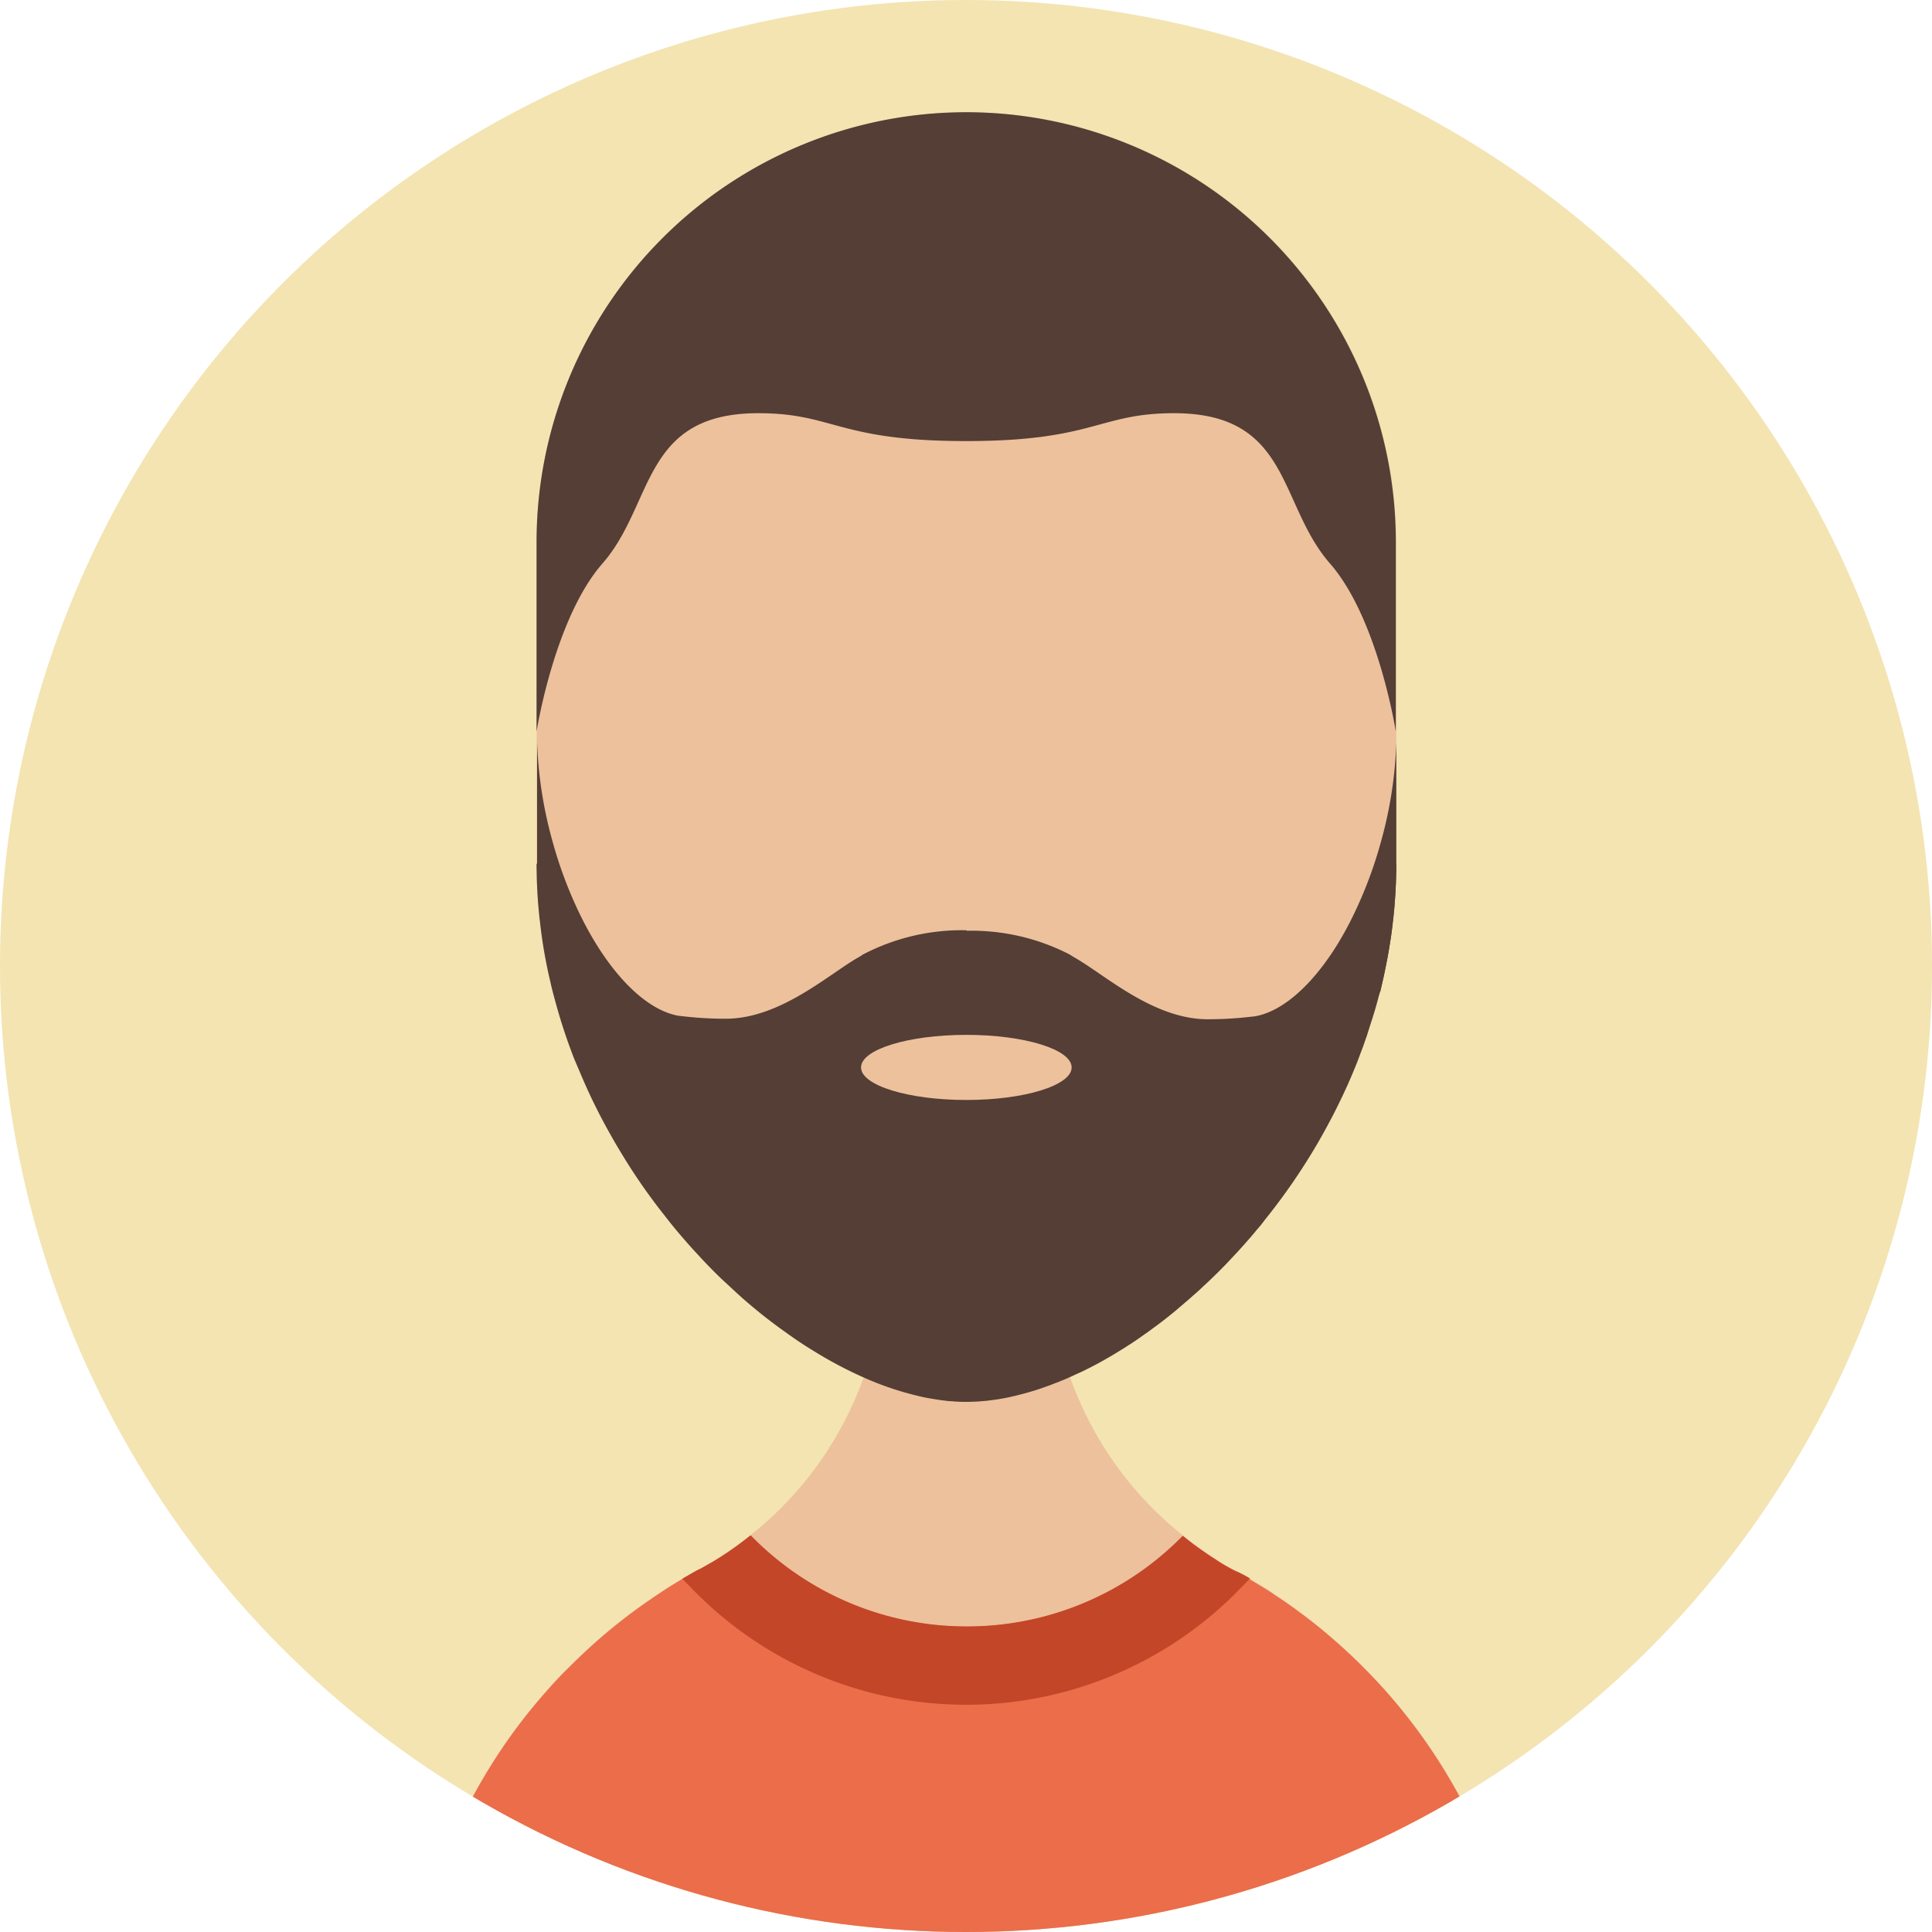 <svg id="man" xmlns="http://www.w3.org/2000/svg" xmlns:xlink="http://www.w3.org/1999/xlink" viewBox="0 0 51.148 51.148">
  <defs>
    <style>
      .cls-1 {
        fill: #f3e4b2;
      }

      .cls-2 {
        clip-path: url(#clip-path);
      }

      .cls-3 {
        fill: #ecc19c;
      }

      .cls-4 {
        fill: #eb6d4a;
      }

      .cls-5 {
        fill: #543e36;
      }

      .cls-6 {
        fill: #c34628;
      }
    </style>
    <clipPath id="clip-path">
      <circle id="Ellipse_34" data-name="Ellipse 34" cx="25.574" cy="25.574" r="25.574"/>
    </clipPath>
  </defs>
  <g id="Group_10" data-name="Group 10">
    <circle id="Ellipse_33" data-name="Ellipse 33" class="cls-1" cx="25.574" cy="25.574" r="25.574" transform="translate(0 0)"/>
    <g id="Group_2" data-name="Group 2" class="cls-2" transform="translate(0 0)">
      <path id="Path_110" data-name="Path 110" class="cls-3" d="M75.012,22.307v8.5c0,.123,0,.246-.006.369,0,.1-.005.2-.011.3s-.008.179-.017.268c0,.064-.008.129-.014.193,0,.039-.006.075-.011.115-.005.07-.011.142-.022.212-.011.134-.028.266-.048.4,0,.034-.008.067-.014.1-.008.067-.02.134-.031.2v.008c-.017.1-.033.193-.05.291-.025.134-.05.268-.078.4,0,.006,0,.011-.005.017a.454.454,0,0,1-.011.059c0,.006,0,.011-.006.017-.014.073-.031.142-.048.212a.544.544,0,0,1-.022.092c-.008.05-.023.1-.033.151-.008.028-.014.059-.025.086s-.014.051-.02.073c-.059.229-.126.453-.2.676-.034.106-.067.21-.1.316,0,.011-.008.022-.011.033l-.1.285c-.011.028-.022.056-.033.086-.034.089-.067.179-.1.268-.042.109-.087.215-.131.322s-.081.19-.123.285c-.005.017-.014.031-.02.048-.048.1-.092.2-.14.3s-.1.207-.151.31c-.1.2-.21.408-.319.606l-.151.268a16.452,16.452,0,0,1-1.428,2.079q-.1.138-.218.268c-.1.126-.21.249-.316.369s-.19.212-.288.316q-.4.432-.822.819c-.056.056-.114.106-.173.159-.1.086-.19.17-.288.251-.075.067-.154.131-.232.2-.2.165-.4.324-.606.472-.084.064-.17.126-.257.185-.14.1-.282.2-.425.288-.078.053-.159.1-.24.151-.285.176-.573.338-.858.478-.07.036-.14.07-.21.1s-.142.067-.218.1q-.138.063-.277.117a.9.9,0,0,1-.109.042c-.109.045-.221.086-.33.123-.137.051-.277.092-.413.131-.1.028-.193.053-.288.075a.039.039,0,0,1-.02.006c-.1.023-.19.045-.285.062a.733.733,0,0,1-.075.014c-.078.014-.157.028-.235.036a3.345,3.345,0,0,1-.335.036.772.772,0,0,1-.114.008c-.089.005-.179.008-.266.008h-.008c-.086,0-.173,0-.26-.008a.6.6,0,0,1-.1-.008c-.078,0-.159-.011-.243-.022a.322.322,0,0,1-.053-.006c-.1-.014-.207-.031-.313-.05-.089-.014-.179-.034-.271-.056a8.054,8.054,0,0,1-1.467-.494,10.738,10.738,0,0,1-1.283-.676c-.215-.131-.43-.271-.643-.419-.106-.076-.212-.151-.319-.229q-.5-.365-.987-.794c-.089-.081-.179-.162-.268-.246s-.179-.165-.266-.246q-.327-.314-.637-.654-.122-.13-.243-.268c-.223-.251-.441-.511-.648-.783-.081-.1-.157-.2-.232-.3q-.424-.562-.8-1.171c-.067-.109-.134-.22-.2-.33-.078-.131-.154-.266-.229-.4a15.24,15.24,0,0,1-.76-1.565c-.034-.078-.067-.157-.1-.235-.045-.1-.084-.2-.12-.3q-.084-.222-.159-.444c-.05-.148-.1-.3-.145-.45s-.086-.291-.126-.439-.087-.316-.123-.478c0-.017-.008-.034-.011-.051q-.08-.335-.142-.679c-.056-.3-.1-.609-.134-.92-.014-.1-.023-.2-.031-.293s-.02-.2-.025-.307c-.014-.187-.022-.378-.028-.568,0-.123-.006-.246-.006-.369v-8.5a11.379,11.379,0,0,1,11.37-11.378h.011a11.5,11.5,0,0,1,2.521.279,11.383,11.383,0,0,1,8.854,11C75.012,22.24,75.012,22.274,75.012,22.307Z" transform="translate(-38.048 -7.958)"/>
    </g>
    <g id="Group_3" data-name="Group 3" class="cls-2" transform="translate(0 0)">
      <path id="Path_111" data-name="Path 111" class="cls-3" d="M69.227,143.765v0H39.575v0a14.75,14.75,0,0,1,.791-4.788q.138-.407.3-.8v0c.106-.266.223-.525.346-.782a14.654,14.654,0,0,1,1.806-2.879c.179-.221.36-.436.548-.643.092-.106.19-.209.288-.313s.2-.2.3-.3a14.727,14.727,0,0,1,1.6-1.381c.282-.21.567-.405.864-.6s.6-.366.906-.534a.018.018,0,0,1,.011-.005c.12-.064.238-.134.355-.207a8.848,8.848,0,0,0,1-.7,9.347,9.347,0,0,0,3.538-7.337l2.16.011,2.222.011a9.339,9.339,0,0,0,3.513,7.317,7.593,7.593,0,0,0,.62.459c.023.017.042.03.064.045.1.067.2.134.307.2s.232.14.349.2a.138.138,0,0,1,.05.025c.246.137.489.279.727.428.115.07.229.142.341.223.232.148.458.31.679.478a0,0,0,0,0,0,0h0c.282.21.556.433.825.663s.525.469.774.718A14.748,14.748,0,0,1,69.227,143.765Z" transform="translate(-28.817 -89.193)"/>
    </g>
    <g id="Group_4" data-name="Group 4" class="cls-2" transform="translate(0 0)">
      <path id="Path_112" data-name="Path 112" class="cls-4" d="M69.224,163.4H39.572a14.749,14.749,0,0,1,.791-4.788q.138-.407.3-.8v0c.106-.266.224-.525.347-.783a14.658,14.658,0,0,1,1.806-2.879c.179-.221.361-.436.548-.643.092-.106.19-.21.288-.313s.2-.2.3-.3a14.722,14.722,0,0,1,1.6-1.381c.282-.21.567-.405.864-.6.154-.1.307-.193.464-.285s.294-.171.442-.252a.009.009,0,0,1,.011,0v0c.12-.067.238-.134.355-.2a8.637,8.637,0,0,0,1-.7l.006.006a7.968,7.968,0,0,0,5.7,2.407h.023a7.984,7.984,0,0,0,5.713-2.4l0,0a7.515,7.515,0,0,0,.618.461c.022.017.042.03.064.045.1.067.2.131.307.2s.232.137.349.2a.279.279,0,0,1,.05.025c.131.073.266.148.394.226.112.067.224.134.333.2s.229.142.341.223c.232.148.458.31.679.478h.006c.282.212.559.433.825.665s.525.47.774.719A14.75,14.75,0,0,1,69.224,163.4Z" transform="translate(-28.814 -108.826)"/>
    </g>
    <g id="Group_5" data-name="Group 5" class="cls-2" transform="translate(0 0)">
      <path id="Path_113" data-name="Path 113" class="cls-5" d="M75.012,84.05c0,.123,0,.246-.006.369,0,.1-.005.2-.011.3s-.008.179-.017.268c0,.064-.008.129-.014.193,0,.039-.006.075-.011.115-.005.07-.011.142-.022.212-.014.134-.028.268-.048.4,0,.034-.008.067-.014.1-.008.067-.02.134-.031.2-.014.1-.033.2-.05.3-.022.117-.045.232-.07.346a.535.535,0,0,1-.014.07c0,.019-.008.039-.011.059s0,.011-.006.017a.147.147,0,0,1-.005.036c-.014.059-.025.117-.042.176a.545.545,0,0,1-.022.092,1.662,1.662,0,0,1-.042.162.35.35,0,0,1-.017.075c-.006.025-.014.051-.02.073-.059.229-.126.453-.2.676-.034.106-.067.21-.1.316,0,.011-.008.022-.011.033l-.1.285c-.011.028-.022.056-.033.086-.034.089-.067.179-.1.268-.042.109-.087.215-.131.322s-.081.19-.123.285c-.005.017-.014.031-.02.048-.048.1-.092.2-.14.3s-.1.207-.151.31c-.1.2-.21.408-.319.606l-.151.268A16.45,16.45,0,0,1,71.53,93.5q-.1.138-.218.268c-.1.126-.21.249-.316.369s-.19.212-.288.316q-.4.432-.822.819c-.056.056-.114.106-.173.159-.1.086-.19.17-.288.251-.075.067-.154.131-.232.2-.2.165-.4.324-.606.472-.084.064-.17.126-.257.185-.14.1-.282.2-.425.288-.078.053-.159.1-.24.151-.285.176-.573.338-.858.478-.07.036-.14.07-.21.1s-.142.067-.218.1q-.138.063-.277.117a.9.9,0,0,1-.109.042c-.109.045-.221.086-.33.123-.137.051-.277.092-.413.131-.1.028-.193.053-.288.075a.039.039,0,0,1-.02.006c-.1.023-.19.045-.285.062a.727.727,0,0,1-.075.014c-.078.014-.157.028-.235.036a3.344,3.344,0,0,1-.335.036.771.771,0,0,1-.114.008c-.089.005-.179.008-.266.008h-.008c-.086,0-.173,0-.26-.008a.6.6,0,0,1-.1-.008c-.078,0-.159-.011-.243-.022a.323.323,0,0,1-.053-.006c-.1-.014-.207-.031-.313-.05-.089-.014-.179-.034-.271-.056a8.055,8.055,0,0,1-1.467-.494,10.738,10.738,0,0,1-1.283-.676c-.215-.129-.428-.268-.643-.419-.106-.076-.212-.151-.319-.229q-.5-.365-.987-.794c-.089-.081-.179-.162-.268-.246s-.179-.165-.266-.246q-.327-.314-.637-.654-.122-.13-.243-.268c-.223-.251-.441-.511-.648-.783-.081-.1-.157-.2-.232-.3q-.424-.562-.8-1.171c-.067-.109-.134-.22-.2-.33-.078-.131-.154-.266-.229-.4a15.24,15.24,0,0,1-.76-1.565c-.034-.078-.067-.157-.1-.235-.045-.1-.084-.2-.12-.3q-.084-.222-.159-.444c-.05-.148-.1-.3-.145-.45s-.086-.291-.126-.439-.087-.316-.123-.478c0-.017-.008-.034-.011-.051q-.08-.335-.142-.679c-.056-.3-.1-.609-.134-.92-.014-.1-.023-.2-.031-.293s-.02-.2-.025-.307c-.014-.187-.022-.378-.028-.568,0-.123-.006-.246-.006-.369l1.817,3.572,3.122,1.361,3.692.332h0l2.736.249h.017l2.56.232s0,0,0,0l5.71.515Z" transform="translate(-38.048 -61.201)"/>
    </g>
    <g id="Group_6" data-name="Group 6" class="cls-2" transform="translate(0 0)">
      <path id="Path_114" data-name="Path 114" class="cls-5" d="M63.644,76.9l0,2.753v0l0,.965v.757l0,2.515v0l0,0h0l-.008-.006-10.993-5.6c0-.017-.008-.034-.011-.051q-.08-.335-.142-.679c-.056-.3-.1-.609-.134-.92-.014-.1-.023-.2-.031-.293s-.02-.2-.025-.307c-.014-.187-.022-.378-.028-.568,0-.123-.006-.246-.006-.369v-3.34c0,.048,0,.1,0,.142a11.124,11.124,0,0,0,.4,2.6,11.282,11.282,0,0,0,.713,1.92v0c.732,1.523,1.713,2.557,2.616,2.725.056.008.114.014.17.02a9.827,9.827,0,0,0,1.093.061c1.426,0,2.692-1.146,3.488-1.61l.017-.008c.042-.025.084-.051.12-.076a.2.2,0,0,1,.034-.019,5.649,5.649,0,0,1,2.717-.629Z" transform="translate(-38.047 -52.255)"/>
      <path id="Path_115" data-name="Path 115" class="cls-5" d="M105.466,71.759l0,3.34a13.7,13.7,0,0,1-.223,2.457c-.059.319-.126.634-.2.947l-2.58,3.726-8.368,1.657h0l0,0v0l-.008-6.994H94.1a5.67,5.67,0,0,1,2.719.629.183.183,0,0,1,.031.02c.039.025.081.05.123.075a.062.062,0,0,0,.014.008c.8.464,2.063,1.611,3.488,1.611a9.829,9.829,0,0,0,1.093-.061c.059-.006.114-.011.173-.02.9-.168,1.884-1.2,2.613-2.725v0a11.3,11.3,0,0,0,.713-1.92,11,11,0,0,0,.4-2.641C105.466,71.829,105.466,71.8,105.466,71.759Z" transform="translate(-68.5 -52.251)"/>
    </g>
    <g id="Group_7" data-name="Group 7" class="cls-2">
      <ellipse id="Ellipse_39" data-name="Ellipse 39" class="cls-3" cx="2.788" cy="0.862" rx="2.788" ry="0.862" transform="translate(22.795 27.397)"/>
    </g>
    <g id="Group_8" data-name="Group 8" class="cls-2" transform="translate(0 0)">
      <path id="Path_116" data-name="Path 116" class="cls-5" d="M63.633,10.929h-.011a11.38,11.38,0,0,0-11.37,11.378v5.017s.472-2.994,1.744-4.447c1.381-1.579,1.031-3.98,4.128-3.98,2,0,2.11.738,5.495.738h.016c3.385,0,3.5-.738,5.495-.738,3.1,0,2.747,2.4,4.128,3.98C74.531,24.331,75,27.325,75,27.325V22.307A11.38,11.38,0,0,0,63.633,10.929Z" transform="translate(-38.047 -7.958)"/>
    </g>
    <g id="Group_9" data-name="Group 9" class="cls-2" transform="translate(0 0)">
      <path id="Path_117" data-name="Path 117" class="cls-6" d="M81.478,150.614l-.307.313a10.1,10.1,0,0,1-14.431-.005l-.294-.3c.145-.087.294-.171.442-.252a.009.009,0,0,1,.011,0v0c.12-.067.238-.134.355-.2a8.632,8.632,0,0,0,1-.7l.006.006a7.968,7.968,0,0,0,5.7,2.407h.023a7.984,7.984,0,0,0,5.713-2.4l0,0a7.514,7.514,0,0,0,.618.461c.022.017.042.03.064.045.1.067.2.131.307.2s.232.137.349.2a.279.279,0,0,1,.05.025C81.215,150.461,81.349,150.536,81.478,150.614Z" transform="translate(-48.383 -108.825)"/>
    </g>
  </g>
</svg>
